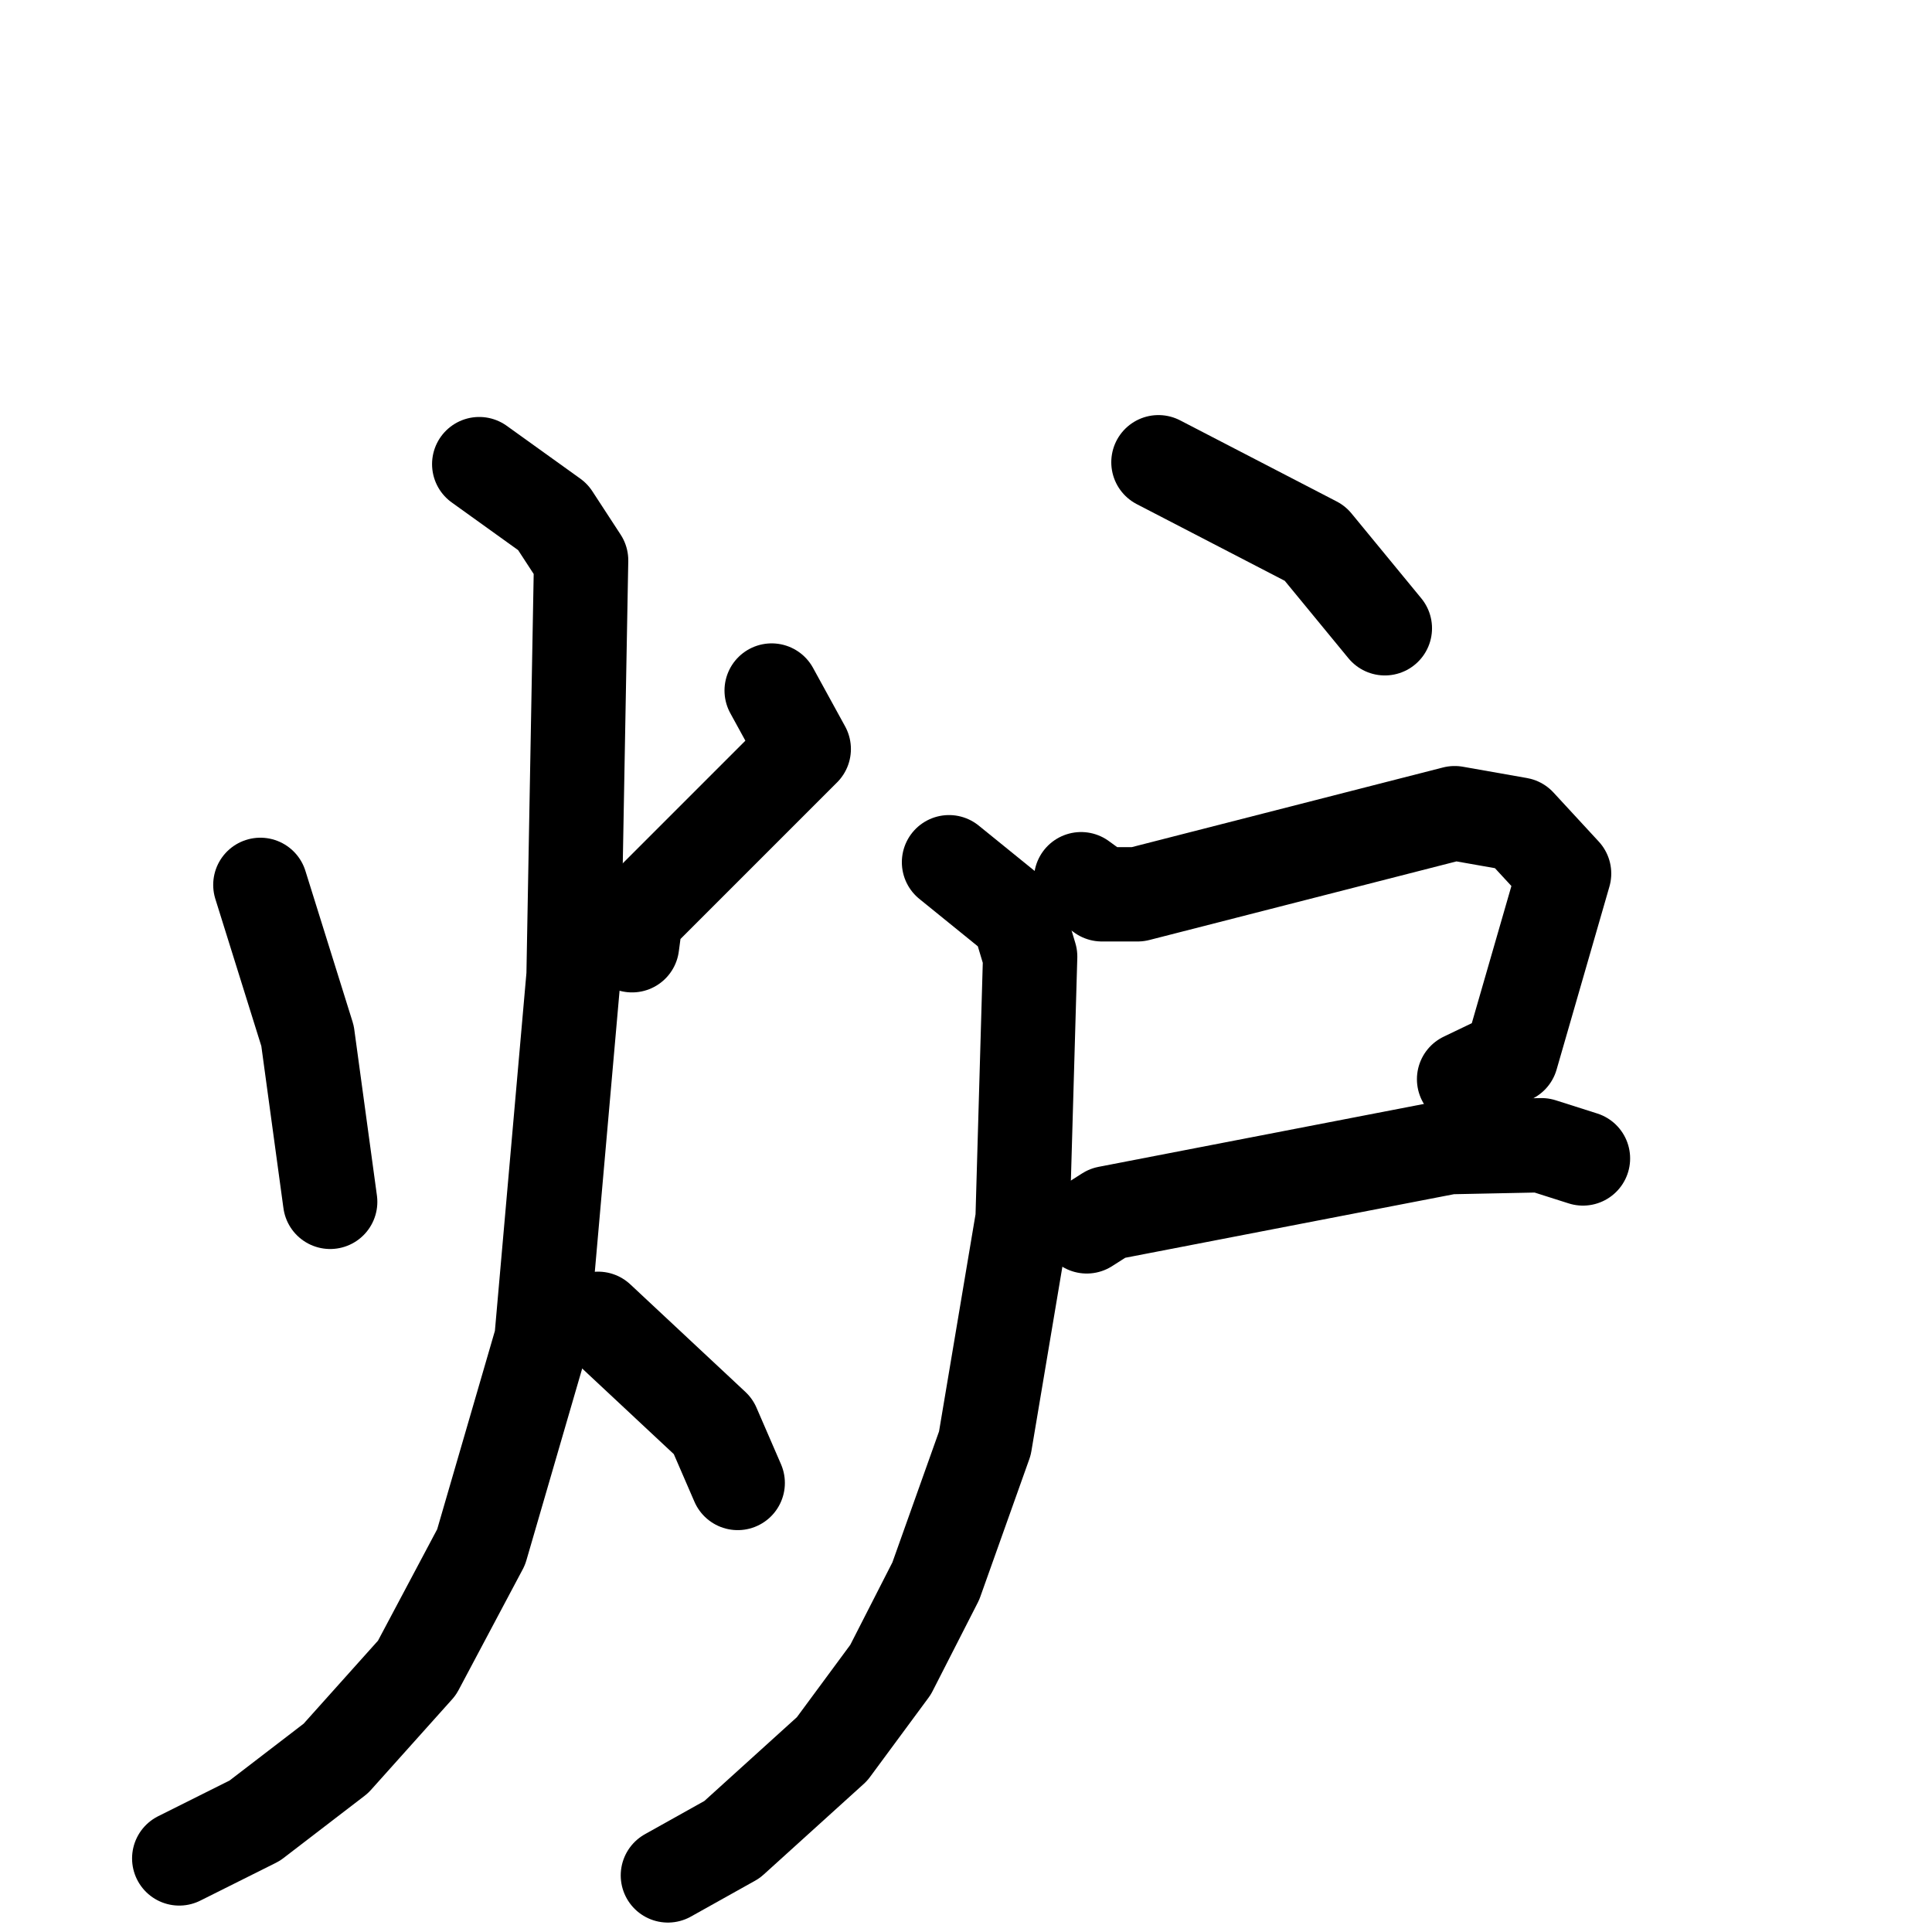 <svg xmlns="http://www.w3.org/2000/svg" viewBox="0 0 1024 1024">
  <g style="fill:none;stroke:#000000;stroke-width:50;stroke-linecap:round;stroke-linejoin:round;" transform="scale(1, 1) translate(0, 0)">
    <path d="M 138.0,469.0 L 163.0,549.0 L 175.0,637.0"/>
    <path d="M 409.0,366.0 L 426.0,397.0 L 337.0,486.0 L 335.0,501.0"/>
    <path d="M 254.0,246.0 L 293.0,274.0 L 308.0,297.0 L 304.0,517.0 L 287.0,710.0 L 255.0,820.0 L 221.0,884.0 L 178.0,932.0 L 135.0,965.0 L 95.0,985.0"/>
    <path d="M 317.0,699.0 L 378.0,756.0 L 391.0,786.0"/>
    <path d="M 614.0,245.0 L 697.0,288.0 L 734.0,333.0"/>
    <path d="M 573.0,466.0 L 584.0,474.0 L 603.0,474.0 L 771.0,431.0 L 805.0,437.0 L 829.0,463.0 L 801.0,560.0 L 776.0,572.0"/>
    <path d="M 576.0,650.0 L 587.0,643.0 L 768.0,608.0 L 817.0,607.0 L 839.0,614.0"/>
    <path d="M 503.0,457.0 L 540.0,487.0 L 546.0,507.0 L 542.0,646.0 L 522.0,765.0 L 496.0,838.0 L 472.0,885.0 L 441.0,927.0 L 388.0,975.0 L 354.0,994.0"/>
  </g>
</svg>

